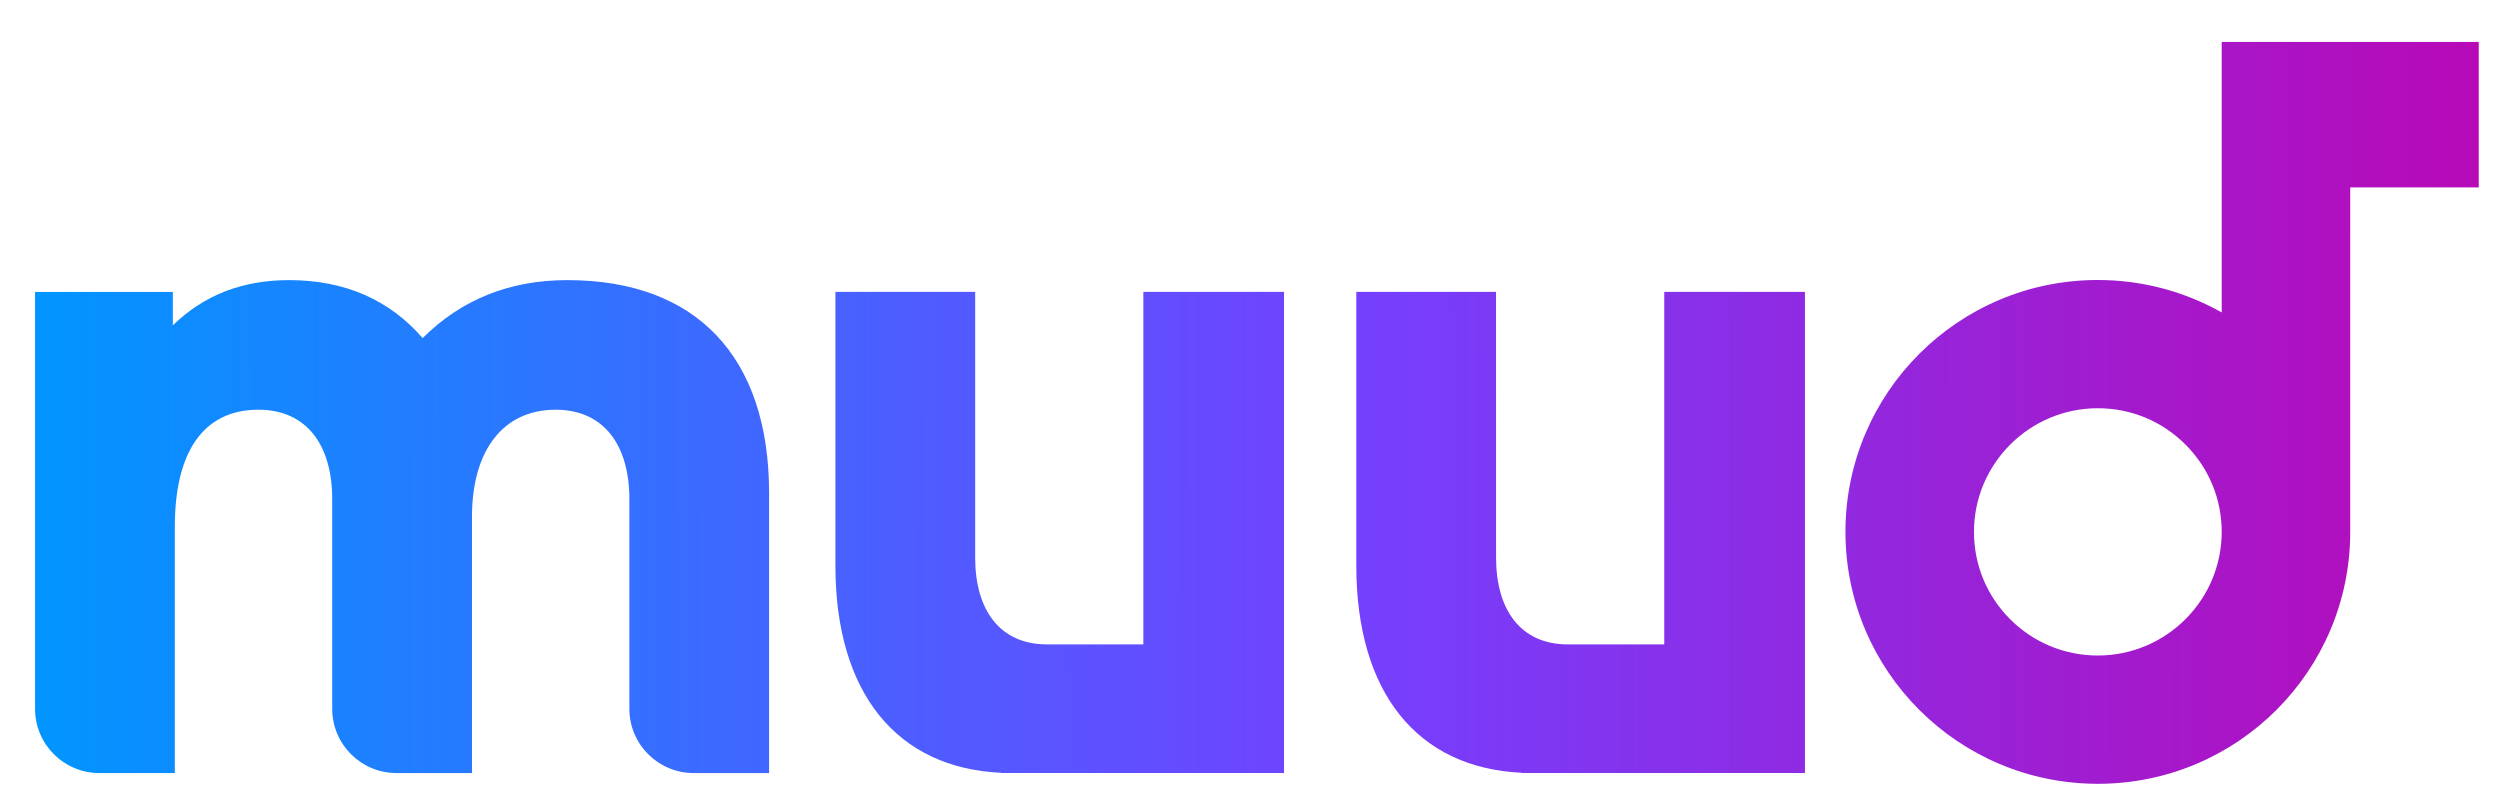 <svg width="44" height="14" viewBox="0 0 44 14" fill="none" xmlns="http://www.w3.org/2000/svg">
<g clip-path="url(#clip0_3969_540185)">
<path d="M20.123 11.341H18.424C17.6 11.341 17.163 10.738 17.163 9.815V5.137H14.703V9.954C14.703 12.195 15.783 13.518 17.618 13.601L17.622 13.605H22.599V5.137H20.123V11.341Z" fill="url(#paint0_linear_3969_540185)"/>
<path d="M29.291 11.341H27.591C26.768 11.341 26.331 10.738 26.331 9.815L26.33 5.137H23.871V9.954C23.871 12.196 24.95 13.518 26.786 13.601L26.79 13.605H31.767V5.137H29.291V11.341Z" fill="url(#paint1_linear_3969_540185)"/>
<path d="M39.102 0.738V3.298V5.499C38.458 5.136 37.714 4.928 36.922 4.928H36.917C34.466 4.93 32.48 6.914 32.48 9.361C32.48 11.809 34.469 13.795 36.923 13.795H36.928C39.379 13.792 41.364 11.809 41.364 9.362V3.298H43.626V0.738H39.102ZM36.925 11.537H36.922C36.34 11.537 35.792 11.311 35.38 10.9C34.968 10.489 34.742 9.942 34.742 9.361C34.742 8.162 35.718 7.187 36.919 7.185H36.922C37.504 7.185 38.051 7.411 38.463 7.823C38.875 8.234 39.102 8.78 39.102 9.361C39.102 10.56 38.125 11.536 36.925 11.537Z" fill="url(#paint2_linear_3969_540185)"/>
<path d="M9.985 4.93C8.963 4.93 8.115 5.276 7.439 5.95C6.851 5.276 6.072 4.93 5.085 4.93C4.271 4.93 3.595 5.19 3.042 5.725V5.138H0.617V12.476C0.617 13.1 1.124 13.606 1.749 13.606H3.077V9.268C3.077 7.954 3.579 7.211 4.548 7.211C5.397 7.211 5.847 7.833 5.847 8.784V12.476C5.847 13.1 6.354 13.606 6.979 13.606H8.307V9.095C8.307 7.92 8.861 7.211 9.778 7.211C10.627 7.211 11.077 7.833 11.077 8.784V12.476C11.077 13.1 11.584 13.606 12.209 13.606H13.536V8.68C13.536 6.278 12.255 4.93 9.986 4.93L9.985 4.93Z" fill="url(#paint3_linear_3969_540185)"/>
</g>
<defs>
<linearGradient id="paint0_linear_3969_540185" x1="0.35" y1="9.391" x2="46.955" y2="9.342" gradientUnits="userSpaceOnUse">
<stop stop-color="#0096FF"/>
<stop offset="0.5" stop-color="#7341FF"/>
<stop offset="1" stop-color="#C300AB"/>
</linearGradient>
<linearGradient id="paint1_linear_3969_540185" x1="0.347" y1="9.4" x2="46.952" y2="9.351" gradientUnits="userSpaceOnUse">
<stop stop-color="#0096FF"/>
<stop offset="0.5" stop-color="#7341FF"/>
<stop offset="1" stop-color="#C300AB"/>
</linearGradient>
<linearGradient id="paint2_linear_3969_540185" x1="0.346" y1="7.307" x2="46.951" y2="7.258" gradientUnits="userSpaceOnUse">
<stop stop-color="#0096FF"/>
<stop offset="0.5" stop-color="#7341FF"/>
<stop offset="1" stop-color="#C300AB"/>
</linearGradient>
<linearGradient id="paint3_linear_3969_540185" x1="0.455" y1="9.277" x2="47.06" y2="9.229" gradientUnits="userSpaceOnUse">
<stop stop-color="#0096FF"/>
<stop offset="0.5" stop-color="#7341FF"/>
<stop offset="1" stop-color="#C300AB"/>
</linearGradient>
<clipPath id="clip0_3969_540185">
<rect width="43.008" height="13.056" fill="white" transform="translate(0.617 0.738)"/>
</clipPath>
</defs>
</svg>
